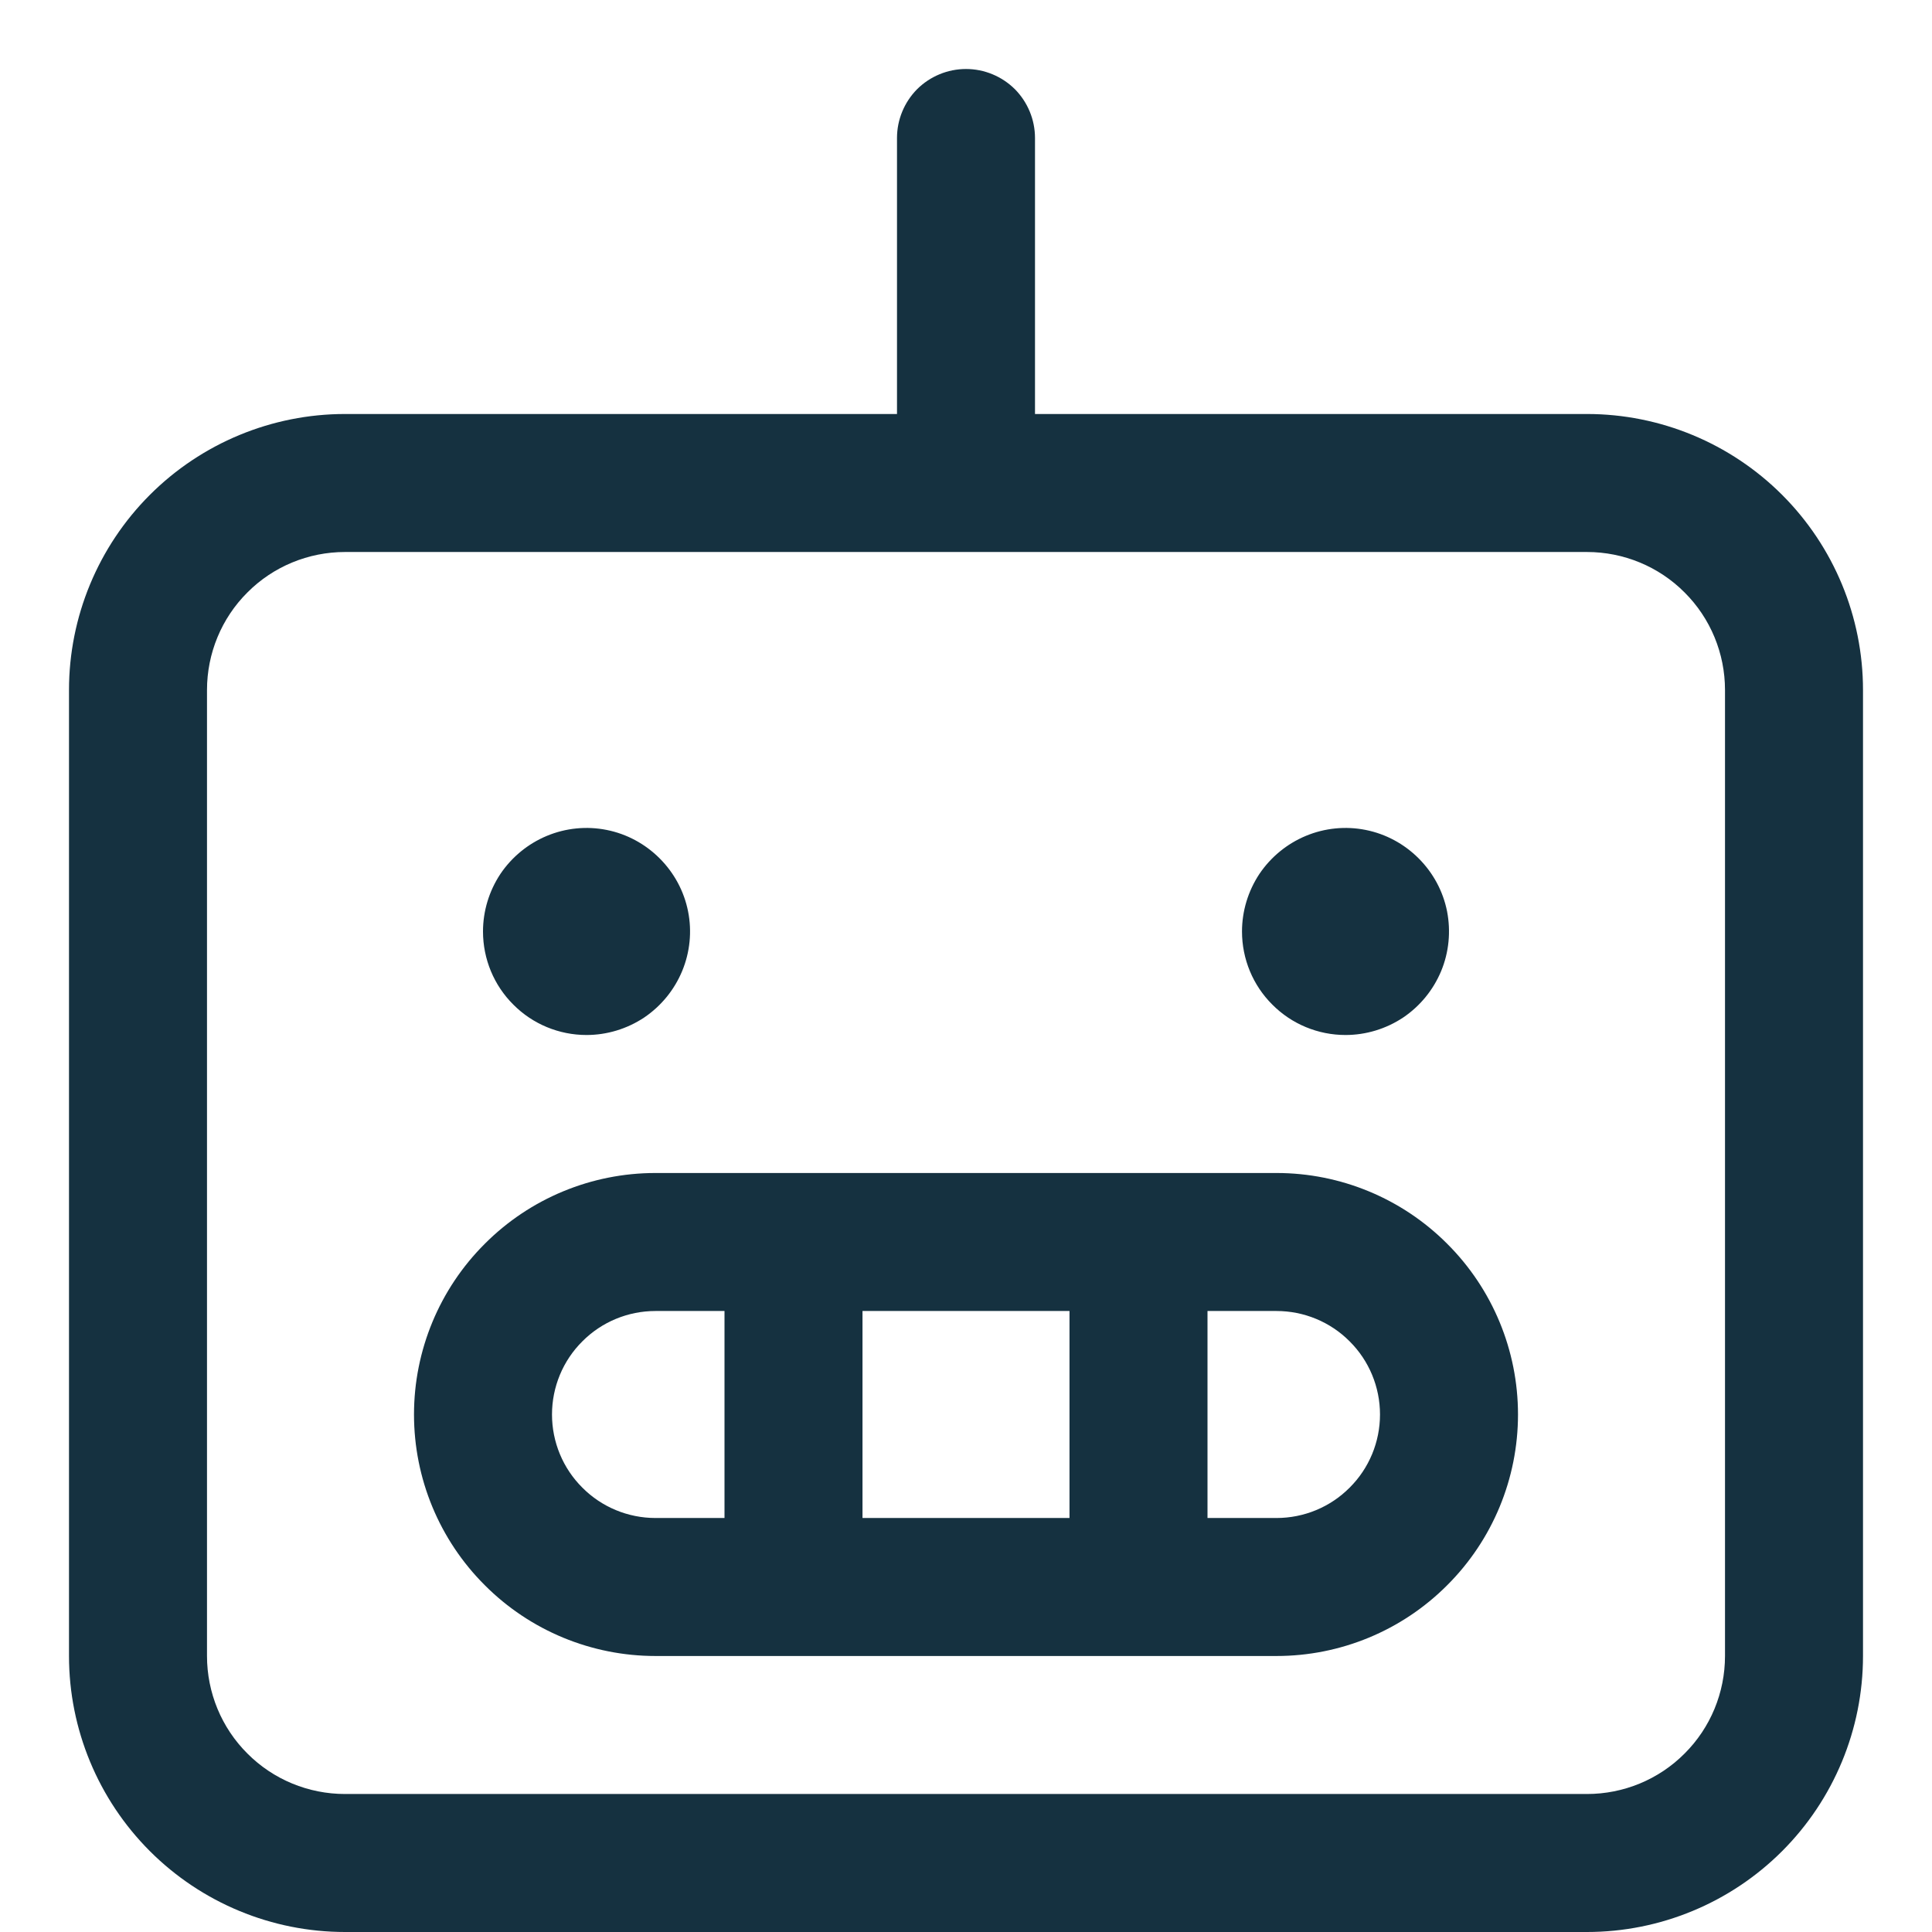 <svg width="14" height="14" viewBox="0 0 14 14" fill="none" xmlns="http://www.w3.org/2000/svg">
<path d="M11.5 3H7.5V1C7.5 0.867 7.447 0.74 7.354 0.646C7.26 0.553 7.133 0.5 7 0.5C6.867 0.5 6.74 0.553 6.646 0.646C6.553 0.74 6.5 0.867 6.5 1V3H2.5C1.97 3 1.461 3.211 1.086 3.586C0.711 3.961 0.5 4.47 0.5 5V12C0.5 12.53 0.711 13.039 1.086 13.414C1.461 13.789 1.97 14 2.5 14H11.5C12.03 14 12.539 13.789 12.914 13.414C13.289 13.039 13.5 12.53 13.5 12V5C13.5 4.47 13.289 3.961 12.914 3.586C12.539 3.211 12.03 3 11.5 3ZM12.5 12C12.5 12.265 12.395 12.52 12.207 12.707C12.02 12.895 11.765 13 11.5 13H2.5C2.235 13 1.98 12.895 1.793 12.707C1.605 12.52 1.5 12.265 1.5 12V5C1.5 4.735 1.605 4.48 1.793 4.293C1.98 4.105 2.235 4 2.5 4H11.5C11.765 4 12.02 4.105 12.207 4.293C12.395 4.48 12.5 4.735 12.5 5V12ZM9.25 8.5H4.75C4.286 8.5 3.841 8.684 3.513 9.013C3.184 9.341 3 9.786 3 10.25C3 10.714 3.184 11.159 3.513 11.487C3.841 11.816 4.286 12 4.75 12H9.25C9.714 12 10.159 11.816 10.487 11.487C10.816 11.159 11 10.714 11 10.25C11 9.786 10.816 9.341 10.487 9.013C10.159 8.684 9.714 8.5 9.25 8.5ZM7.75 9.5V11H6.25V9.5H7.75ZM4 10.25C4 10.051 4.079 9.86 4.22 9.72C4.36 9.579 4.551 9.5 4.75 9.5H5.25V11H4.75C4.551 11 4.36 10.921 4.22 10.78C4.079 10.64 4 10.449 4 10.25ZM9.25 11H8.75V9.5H9.25C9.449 9.5 9.64 9.579 9.78 9.72C9.921 9.86 10 10.051 10 10.25C10 10.449 9.921 10.64 9.78 10.78C9.64 10.921 9.449 11 9.25 11ZM3.5 6.75C3.5 6.602 3.544 6.457 3.626 6.333C3.709 6.21 3.826 6.114 3.963 6.057C4.1 6 4.251 5.985 4.396 6.014C4.542 6.043 4.675 6.115 4.78 6.22C4.885 6.325 4.957 6.458 4.986 6.604C5.015 6.749 5 6.9 4.943 7.037C4.886 7.174 4.79 7.291 4.667 7.374C4.543 7.456 4.398 7.5 4.25 7.5C4.051 7.5 3.86 7.421 3.72 7.28C3.579 7.14 3.5 6.949 3.5 6.75ZM9 6.75C9 6.602 9.044 6.457 9.126 6.333C9.209 6.21 9.326 6.114 9.463 6.057C9.6 6 9.751 5.985 9.896 6.014C10.042 6.043 10.175 6.115 10.28 6.22C10.385 6.325 10.457 6.458 10.486 6.604C10.514 6.749 10.5 6.9 10.443 7.037C10.386 7.174 10.29 7.291 10.167 7.374C10.043 7.456 9.898 7.5 9.75 7.5C9.551 7.5 9.36 7.421 9.22 7.28C9.079 7.14 9 6.949 9 6.75Z" fill="#153140"/>
</svg>
